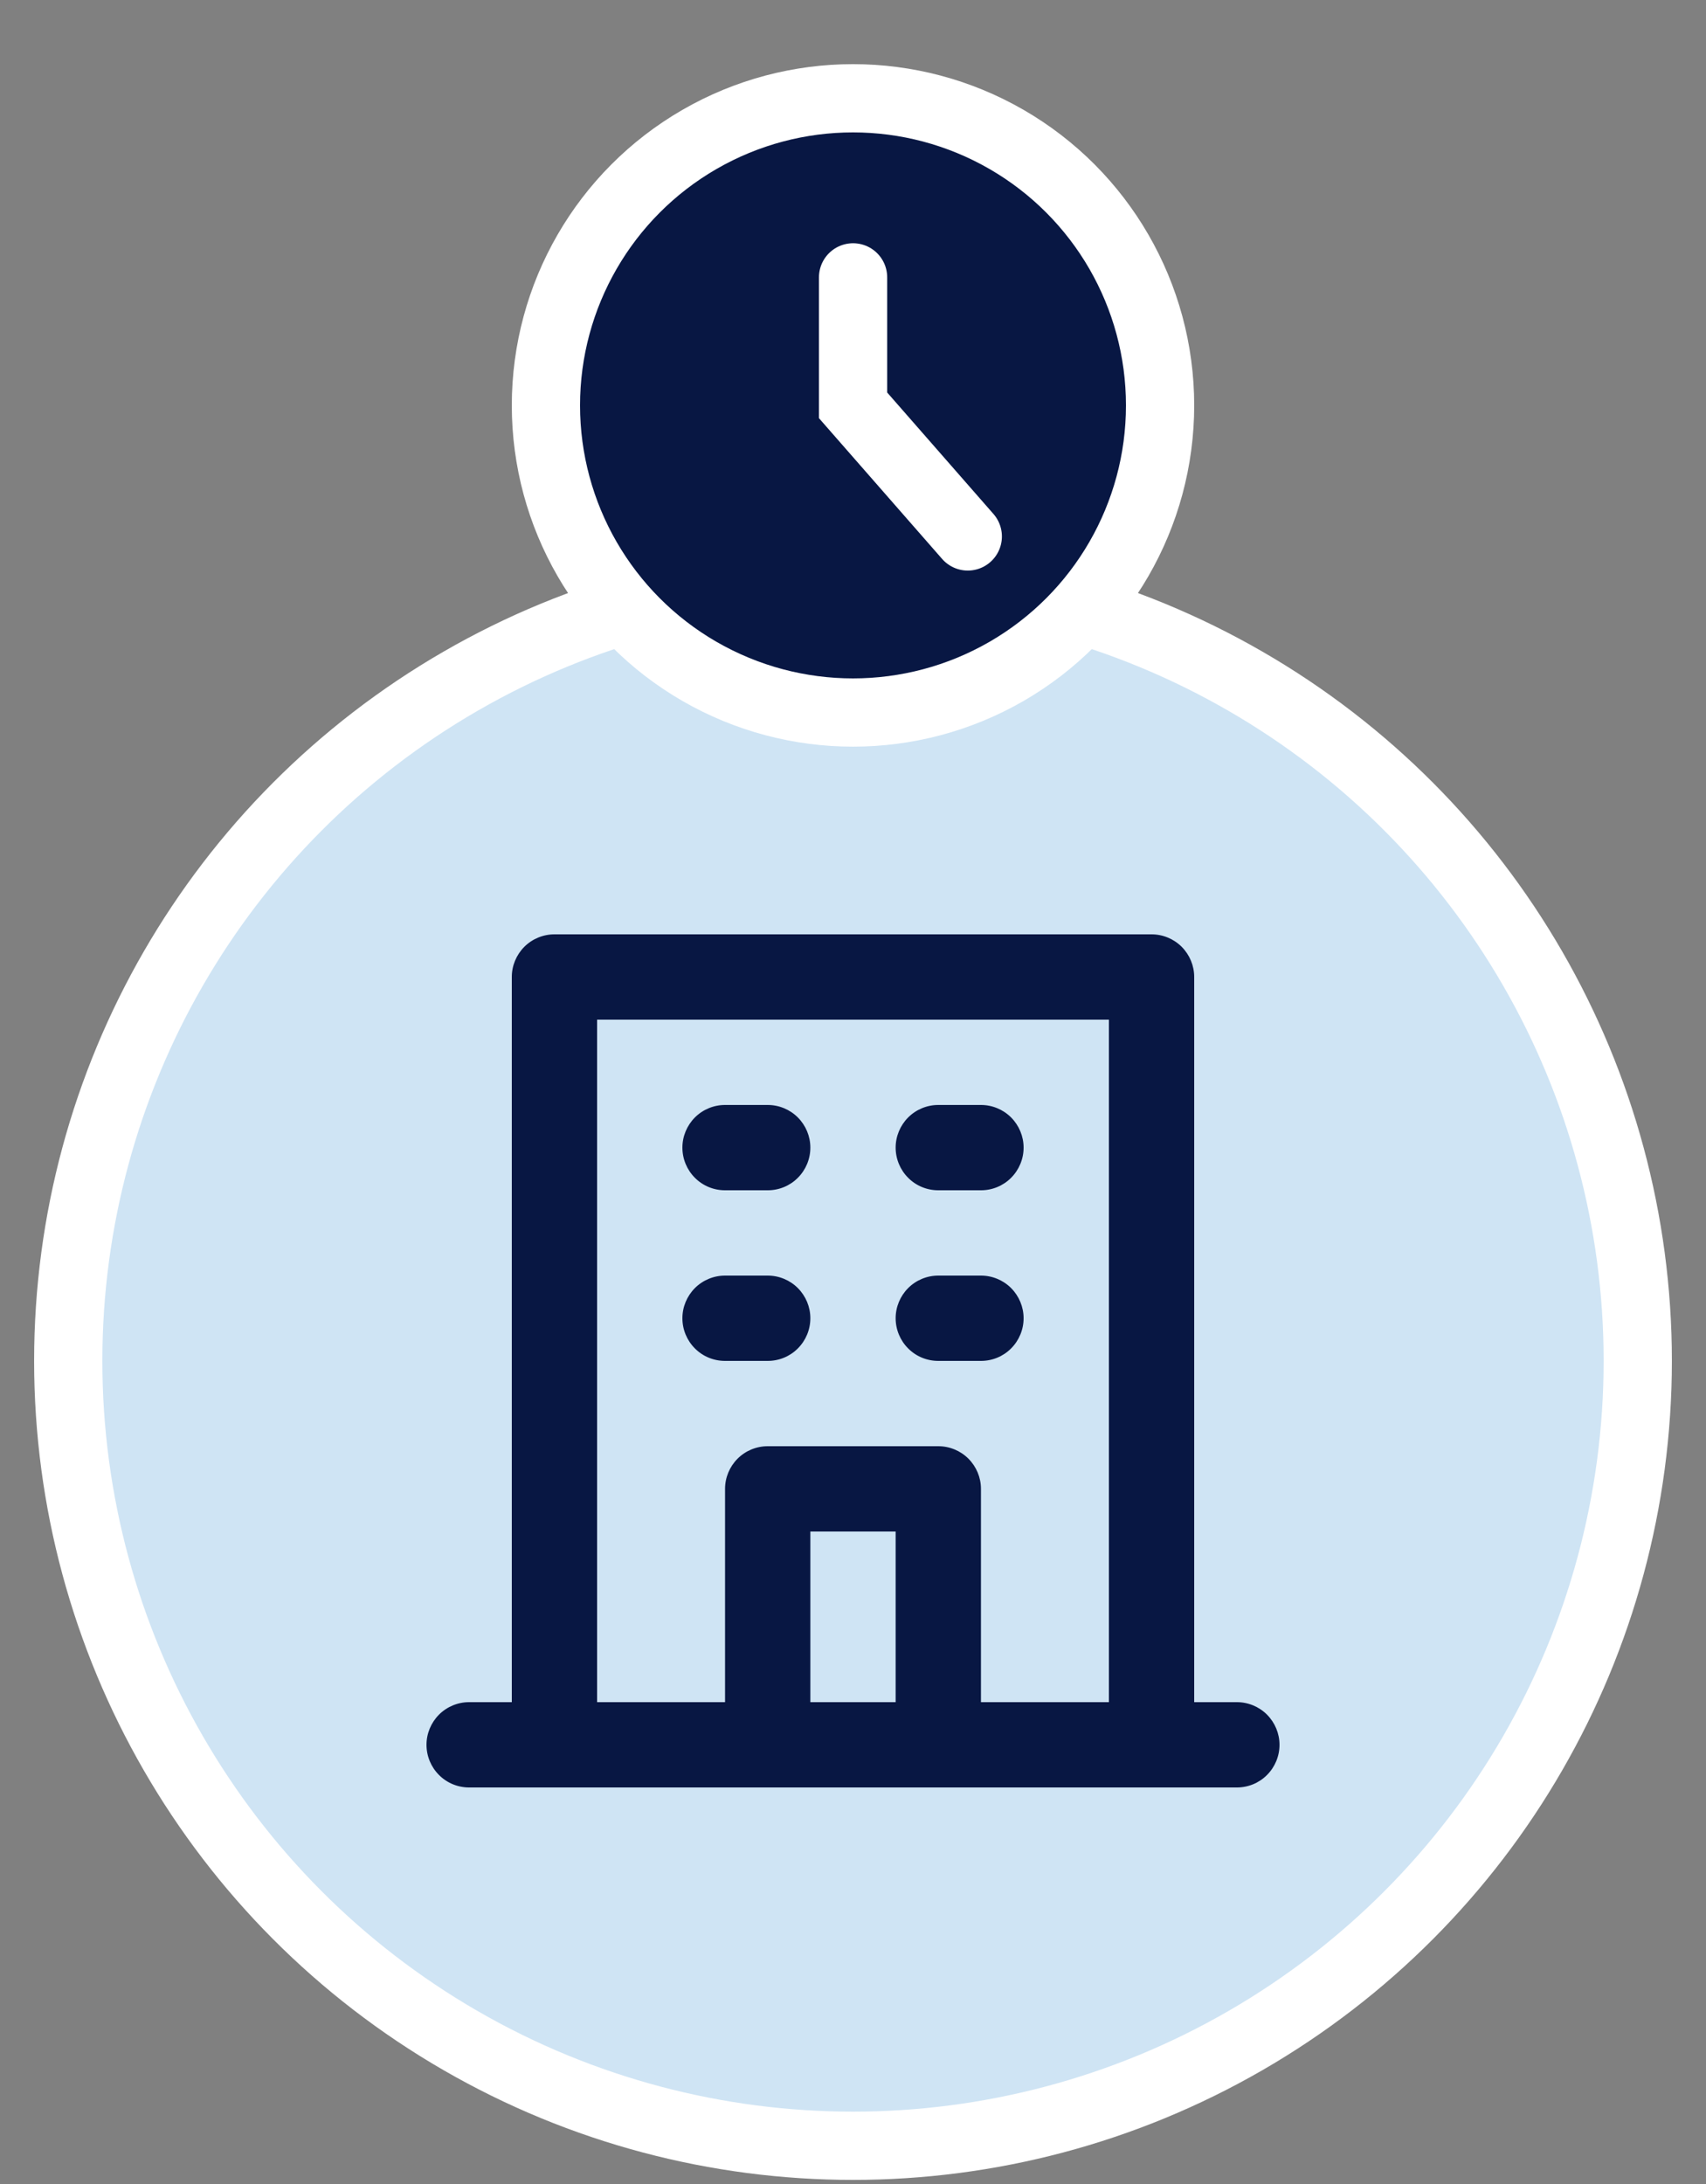 <svg width="25" height="32" viewBox="0 0 25 32" fill="none" xmlns="http://www.w3.org/2000/svg">
<rect x="0" y="0" width="25" height="32" fill="#808080" stroke="none"/>
<circle cx="12.5" cy="19.94" r="11.5" fill="#CFE4F4" stroke="white"/>
<path d="M13.75 17.44H14.375C14.541 17.44 14.7 17.375 14.817 17.257C14.934 17.14 15 16.981 15 16.815C15 16.649 14.934 16.491 14.817 16.373C14.7 16.256 14.541 16.19 14.375 16.19H13.75C13.584 16.19 13.425 16.256 13.308 16.373C13.191 16.491 13.125 16.649 13.125 16.815C13.125 16.981 13.191 17.14 13.308 17.257C13.425 17.375 13.584 17.44 13.75 17.44V17.44ZM13.75 19.94H14.375C14.541 19.94 14.7 19.875 14.817 19.757C14.934 19.64 15 19.481 15 19.315C15 19.149 14.934 18.991 14.817 18.873C14.7 18.756 14.541 18.69 14.375 18.69H13.75C13.584 18.69 13.425 18.756 13.308 18.873C13.191 18.991 13.125 19.149 13.125 19.315C13.125 19.481 13.191 19.64 13.308 19.757C13.425 19.875 13.584 19.94 13.75 19.94V19.94ZM10.625 17.44H11.25C11.416 17.44 11.575 17.375 11.692 17.257C11.809 17.14 11.875 16.981 11.875 16.815C11.875 16.649 11.809 16.491 11.692 16.373C11.575 16.256 11.416 16.19 11.25 16.19H10.625C10.459 16.19 10.3 16.256 10.183 16.373C10.066 16.491 10 16.649 10 16.815C10 16.981 10.066 17.14 10.183 17.257C10.3 17.375 10.459 17.44 10.625 17.44V17.44ZM10.625 19.94H11.25C11.416 19.94 11.575 19.875 11.692 19.757C11.809 19.64 11.875 19.481 11.875 19.315C11.875 19.149 11.809 18.991 11.692 18.873C11.575 18.756 11.416 18.69 11.25 18.69H10.625C10.459 18.69 10.3 18.756 10.183 18.873C10.066 18.991 10 19.149 10 19.315C10 19.481 10.066 19.64 10.183 19.757C10.3 19.875 10.459 19.94 10.625 19.94V19.94ZM18.125 24.94H17.5V14.315C17.5 14.149 17.434 13.991 17.317 13.873C17.2 13.756 17.041 13.69 16.875 13.69H8.125C7.959 13.69 7.8 13.756 7.683 13.873C7.566 13.991 7.5 14.149 7.5 14.315V24.94H6.875C6.709 24.94 6.55 25.006 6.433 25.123C6.316 25.241 6.25 25.399 6.25 25.565C6.25 25.731 6.316 25.89 6.433 26.007C6.55 26.125 6.709 26.19 6.875 26.19H18.125C18.291 26.19 18.45 26.125 18.567 26.007C18.684 25.89 18.75 25.731 18.75 25.565C18.75 25.399 18.684 25.241 18.567 25.123C18.45 25.006 18.291 24.94 18.125 24.94ZM13.125 24.94H11.875V22.44H13.125V24.94ZM16.25 24.94H14.375V21.815C14.375 21.649 14.309 21.491 14.192 21.373C14.075 21.256 13.916 21.19 13.75 21.19H11.25C11.084 21.19 10.925 21.256 10.808 21.373C10.691 21.491 10.625 21.649 10.625 21.815V24.94H8.75V14.94H16.25V24.94Z" fill="#081743"/>
<circle cx="12.5" cy="5.94" r="4.5" fill="#081743" stroke="white"/>
<g clip-path="url(#clip0_18_887)">
<path d="M12.501 4.064L12.501 5.939L14.182 7.86" stroke="white" stroke-linecap="round"/>
</g>
<defs>
<clipPath id="clip0_18_887">
<rect width="7.143" height="7.143" fill="white" transform="translate(8.93 2.368)"/>
</clipPath>
</defs>
</svg>
